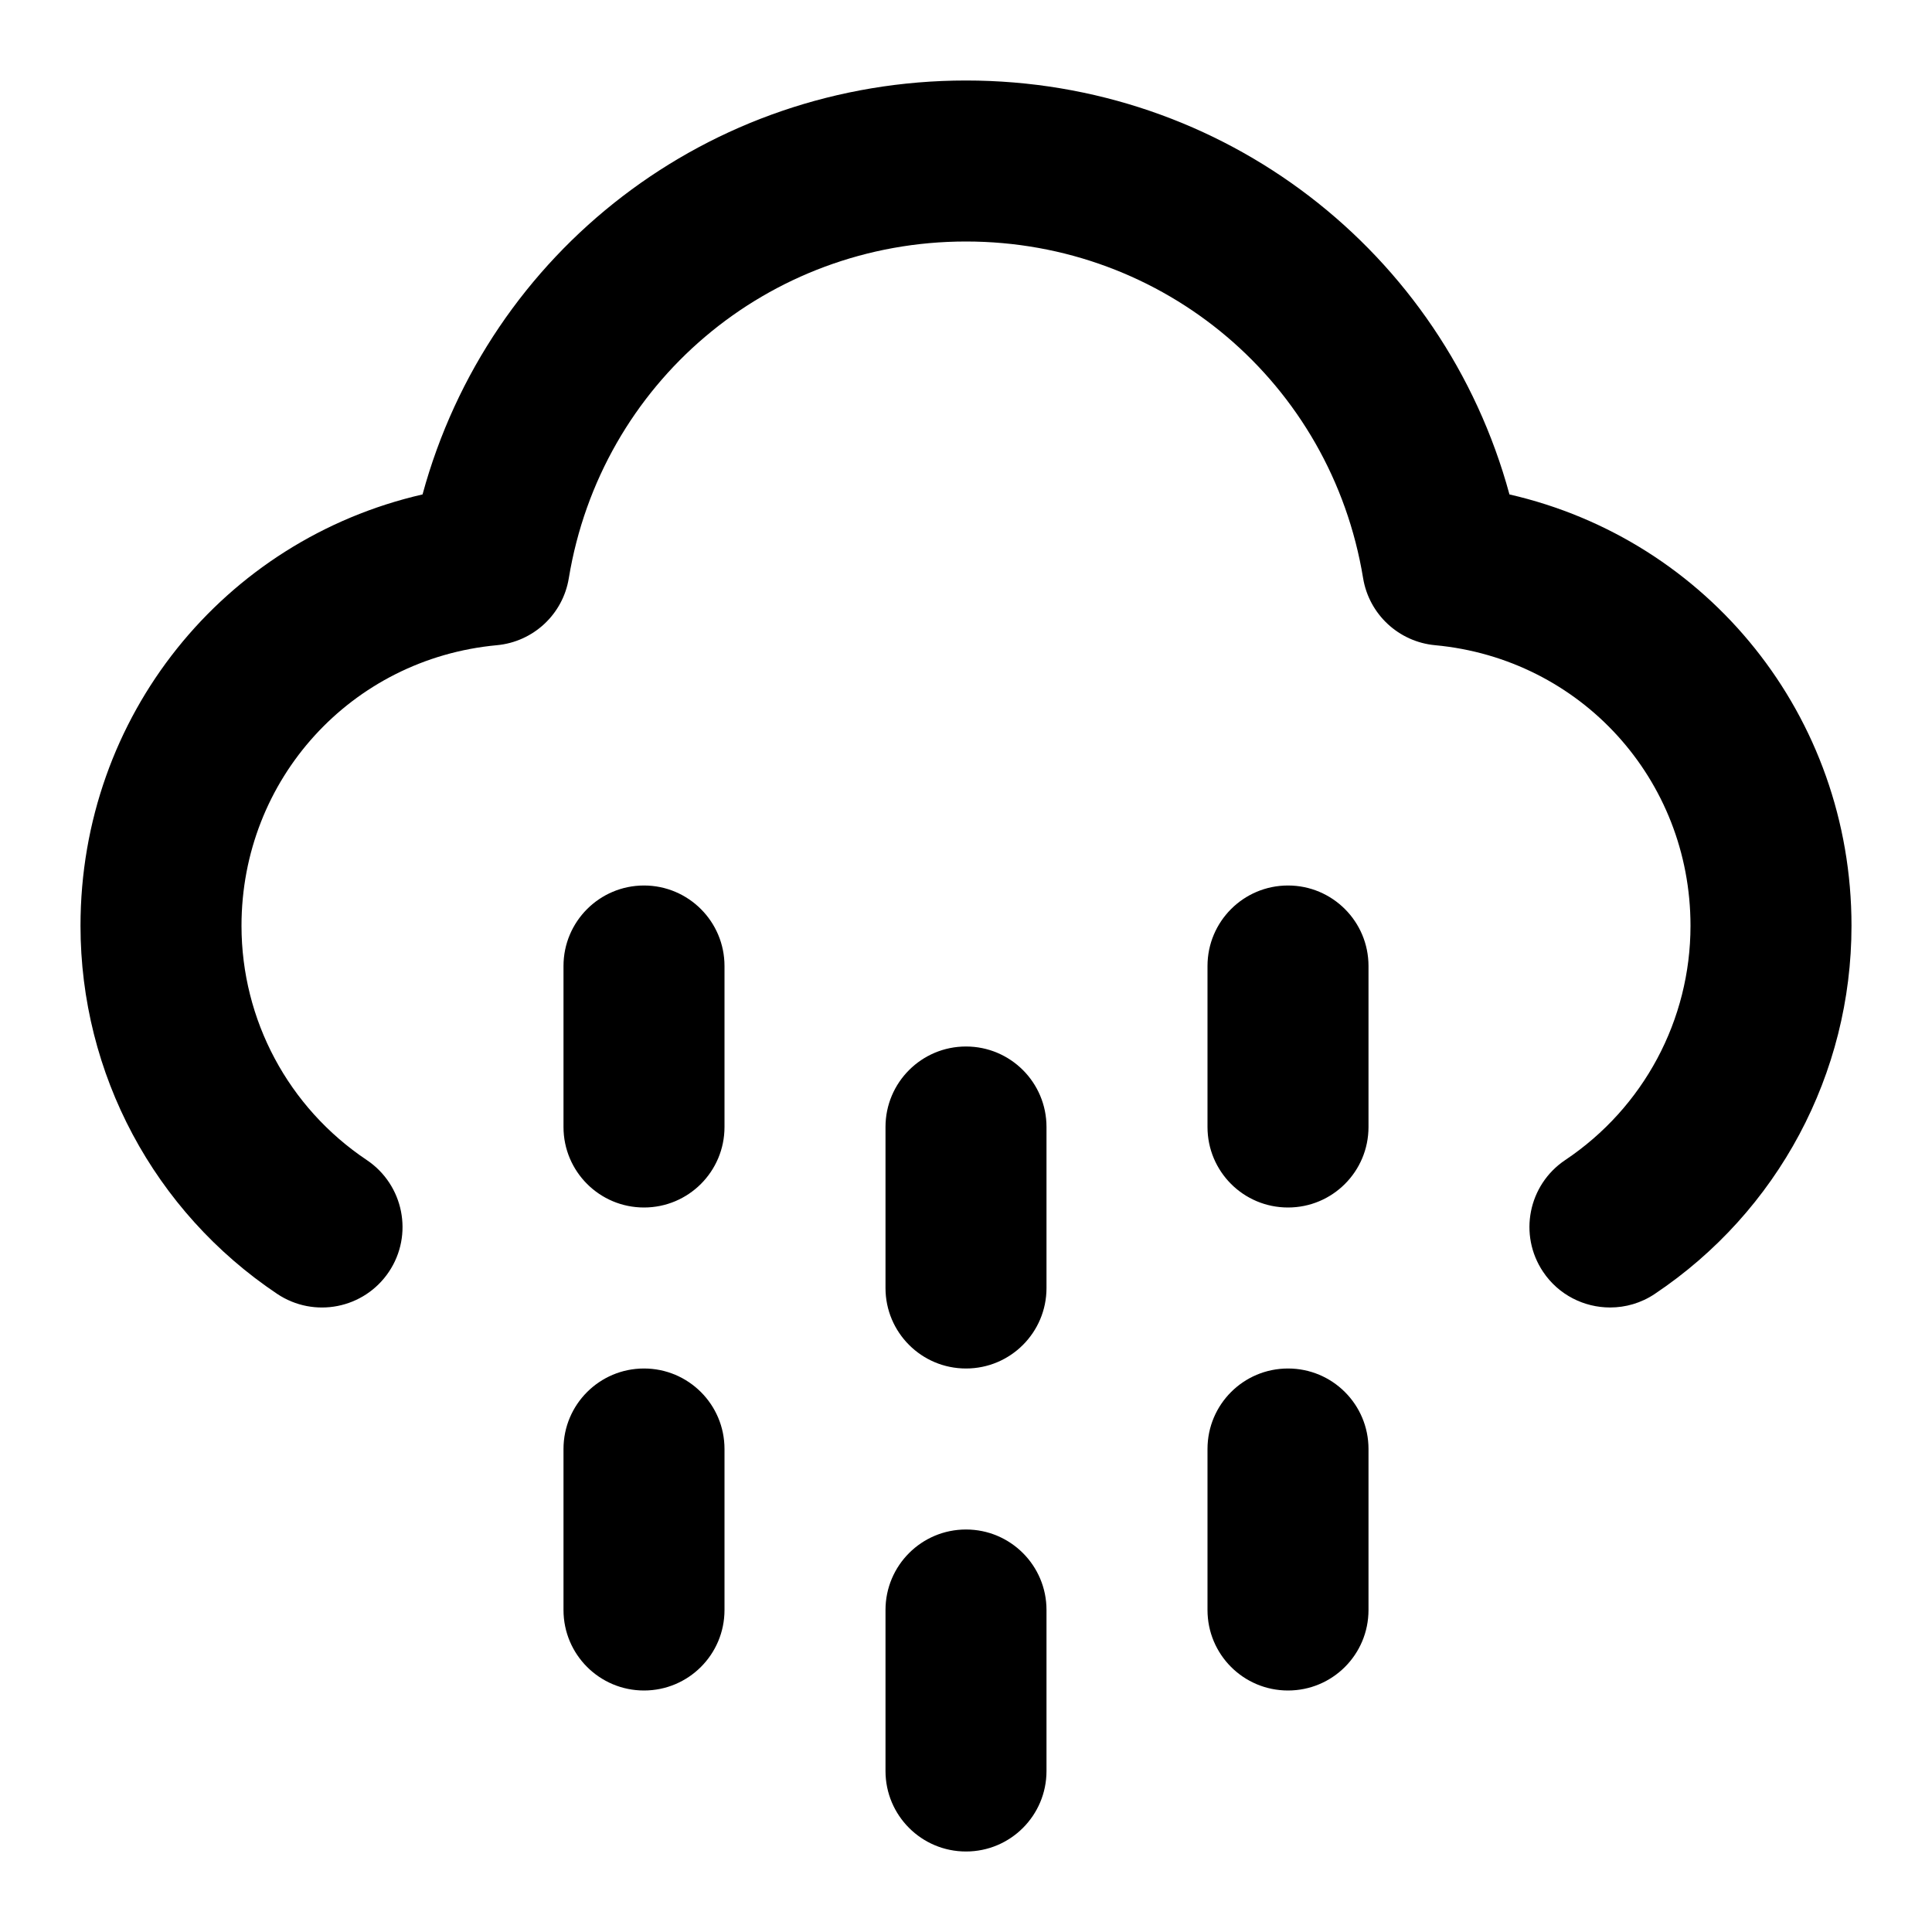 <?xml version="1.0" encoding="iso-8859-1"?>
<!-- Generator: Adobe Illustrator 27.4.0, SVG Export Plug-In . SVG Version: 6.00 Build 0)  -->
<svg version="1.1" id="Layer_1" xmlns="http://www.w3.org/2000/svg" xmlns:xlink="http://www.w3.org/1999/xlink" x="0px" y="0px"
	 viewBox="0 0 24 24" style="enable-background:new 0 0 24 24;" xml:space="preserve">
<g>
	<path d="M12,23c-0.552,0-1-0.447-1-1v-2c0-0.553,0.448-1,1-1s1,0.447,1,1v2C13,22.553,12.552,23,12,23z M16,21
		c-0.553,0-1-0.447-1-1v-2c0-0.553,0.447-1,1-1s1,0.447,1,1v2C17,20.553,16.553,21,16,21z M8,21c-0.552,0-1-0.447-1-1v-2
		c0-0.553,0.448-1,1-1s1,0.447,1,1v2C9,20.553,8.552,21,8,21z M12,17c-0.552,0-1-0.447-1-1v-2c0-0.553,0.448-1,1-1s1,0.447,1,1v2
		C13,16.553,12.552,17,12,17z M20.001,16.242c-0.322,0-0.639-0.155-0.832-0.443c-0.308-0.459-0.185-1.08,0.274-1.388
		C20.418,13.759,21,12.67,21,11.5c0-1.819-1.364-3.317-3.172-3.485c-0.453-0.042-0.821-0.384-0.895-0.833C16.535,4.759,14.46,3,12,3
		C9.54,3,7.465,4.759,7.066,7.182C6.993,7.631,6.625,7.973,6.172,8.015C4.364,8.183,3,9.681,3,11.5c0,1.17,0.582,2.259,1.557,2.911
		c0.458,0.308,0.582,0.929,0.274,1.388c-0.308,0.459-0.929,0.581-1.388,0.274C1.914,15.049,1,13.339,1,11.5
		c0-2.605,1.781-4.792,4.249-5.358C6.07,3.123,8.803,1,12,1s5.93,2.123,6.751,5.142C21.219,6.708,23,8.895,23,11.5
		c0,1.839-0.913,3.549-2.443,4.573C20.386,16.188,20.192,16.242,20.001,16.242z M16,15c-0.553,0-1-0.447-1-1v-2c0-0.552,0.447-1,1-1
		s1,0.448,1,1v2C17,14.553,16.553,15,16,15z M8,15c-0.552,0-1-0.447-1-1v-2c0-0.552,0.448-1,1-1s1,0.448,1,1v2
		C9,14.553,8.552,15,8,15z"/>
</g>
</svg>
